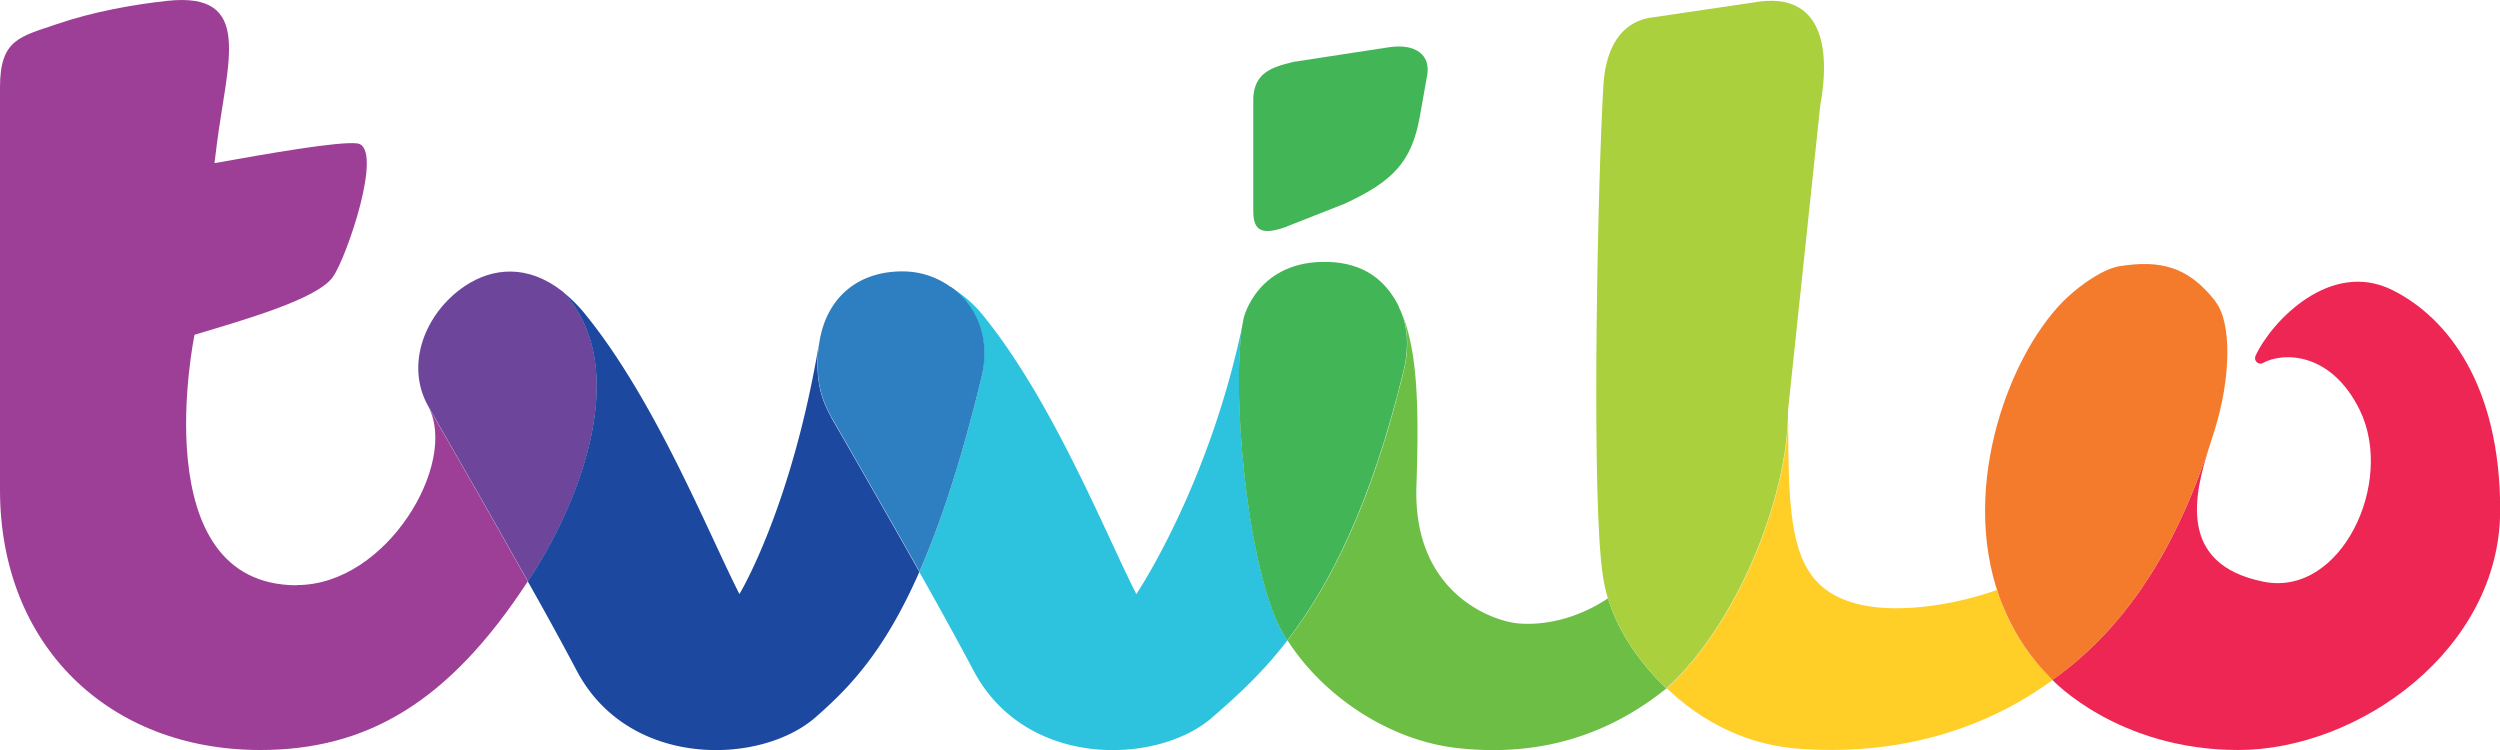 <svg width="100" height="30" fill="none" xmlns="http://www.w3.org/2000/svg"><g clip-path="url('#clip0_201_194')"><path d="m51.471 9.06 2.314-.911c1.934-.896 2.682-1.672 3.006-3.478l.296-1.659c.142-.811-.458-1.284-1.538-1.121l-3.817.585c-.896.219-1.545.445-1.601 1.433v4.55c0 .833.409.939 1.34.607V9.06Z" fill="#42B657"/><path d="M11.875 23.403c3.612 0 6.456-4.882 5.263-7.126 1.037 1.8 2.724 4.748 3.973 6.978C17.936 28.124 14.648 30 10.407 30 4.36 30 0 25.83 0 19.593v-16.1C0 1.572.79 1.473 2.272.965c1.46-.5 3.104-.79 4.417-.931C10.167-.34 9.088 2.462 8.67 5.799l-.091.727c2.088-.374 4.981-.882 5.708-.79 1.093.141-.43 4.6-.981 5.355-.65.882-3.493 1.687-5.525 2.3 0 0-2.081 10.02 4.1 10.02l-.007-.008Z" fill="#9D3E97"/><path d="M22.508 11.663c-1.376-1.087-2.787-.974-3.916-.22-1.595 1.073-2.413 3.162-1.447 4.834 1.037 1.8 2.724 4.748 3.973 6.978 2.095-3.125 4.219-8.615 1.39-11.592Z" fill="#6D469C"/><path d="M49.757 12.714c-1.327 6.64-4.304 11.05-4.304 11.05-1.263-2.485-3.33-7.692-6.125-11.142a4.837 4.837 0 0 0-1.298-1.129 3.259 3.259 0 0 1 1.34 2.61c0 .318-.028.65-.112.989-.826 3.408-1.658 5.905-2.484 7.79a173.695 173.695 0 0 1 2.173 3.95c2.075 3.93 7.36 3.782 9.554 1.856.86-.755 1.912-1.665 2.998-3.076l-.169-.275c-1.432-2.42-2.138-9.956-1.573-12.623Z" fill="#2DC2DD"/><path d="M55.952 12.255c-.53-1.058-1.405-1.735-2.823-1.778-2.836-.084-3.38 2.237-3.38 2.237-.564 2.667.142 10.202 1.574 12.623l.17.275c1.615-2.096 3.322-5.313 4.656-10.81.233-.973.148-1.855-.205-2.54l.008-.007Z" fill="#42B657"/><path d="M33.246 16.686a4.86 4.86 0 0 1-.211-.43c-.374-.797-.395-1.792-.261-2.597-1.101 6.654-3.197 10.104-3.197 10.104-1.263-2.483-3.337-7.684-6.124-11.14a6.131 6.131 0 0 0-.952-.96c2.829 2.977.705 8.466-1.39 11.592a145.77 145.77 0 0 1 1.961 3.577c2.074 3.93 7.36 3.782 9.553 1.856 1.348-1.178 2.745-2.618 4.15-5.814l-.946-1.672a979.814 979.814 0 0 0-2.583-4.509v-.007Z" fill="#1D489F"/><path d="M38.037 11.486a3.267 3.267 0 0 0-1.806-.628c-1.863-.056-3.154 1.01-3.45 2.794-.134.805-.113 1.8.26 2.59.064.155.135.303.212.437.755 1.313 1.673 2.914 2.583 4.509l.945 1.672c.826-1.884 1.658-4.375 2.484-7.79.38-1.573-.226-2.871-1.228-3.598v.014Z" fill="#2E7FC2"/><path d="M66.655 27.53c-.05-.042-.092-.09-.141-.133-.84-.826-1.531-1.792-1.969-2.837a6.79 6.79 0 0 1-.225-.627c-1.228.818-2.555 1.1-3.613 1.001-.938-.084-4.191-1.15-4.05-5.475.099-2.984.078-5.46-.635-7.041.29.663.353 1.481.134 2.384-1.326 5.497-3.04 8.714-4.657 10.81 1.503 2.335 4.156 4 6.738 4.304 3.585.416 6.315-.685 8.418-2.378v-.007Z" fill="#6DBE45"/><path d="M81.45 26.487a8.576 8.576 0 0 1-1.467-2.59c-.035-.099-.07-.197-.099-.303-1.503.55-3.965 1.016-5.687.536-2.519-.706-2.667-2.928-2.667-7.267 0 .063-.014.134-.02.197-.234 3.556-2.28 8.17-4.841 10.47 1.531 1.454 3.337 2.28 5.313 2.421 4.537.325 7.91-1.122 10.132-2.759-.184-.19-.473-.5-.65-.712l-.013.007Z" fill="#FFCE27"/><path d="m81.994 27.086.07.07c-.02-.02-.042-.048-.07-.07Z" fill="#000"/><path d="M82.1 27.2s2.61 2.8 7.43 2.8c4.818 0 10.477-4.021 10.477-9.602 0-4.954-2.074-7.684-4.318-8.799-2.462-1.22-4.812 1.228-5.468 2.632-.085.19.113.388.29.29.846-.46 2.75-.424 3.88 1.883 1.418 2.9-.755 7.486-3.846 6.865-3.492-.698-2.766-3.542-2.159-5.447-.973 2.928-2.68 6.823-6.286 9.37" fill="#EE2653"/><path d="M88.62 12.058c-1.094-1.411-2.223-1.665-3.832-1.411-.663.105-1.538.733-2.081 1.234-2.244 2.075-4.36 7.494-2.724 12.016.332.91.804 1.785 1.468 2.59.176.211.465.515.649.712 3.612-2.554 5.32-6.463 6.293-9.39.064-.213.135-.41.19-.594.643-2.053.707-4.29.036-5.15" fill="#F47A2C"/><path d="M72.808 4.233c.38-2.039.211-4.473-2.378-4.177L65.935.72c-1.368.283-1.735 1.623-1.799 2.689-.226 3.83-.458 15.155-.099 18.958.085.917.212 1.489.508 2.194.438 1.045 1.136 2.011 1.969 2.837.05.05.092.091.141.134 2.723-2.448 4.868-7.514 4.868-11.134L72.808 4.24v-.007Z" fill="#AAD03D"/></g><defs><clipPath id="clip0_201_194"><path fill="#fff" d="M0 0h100v30.001H0z"/></clipPath></defs></svg>